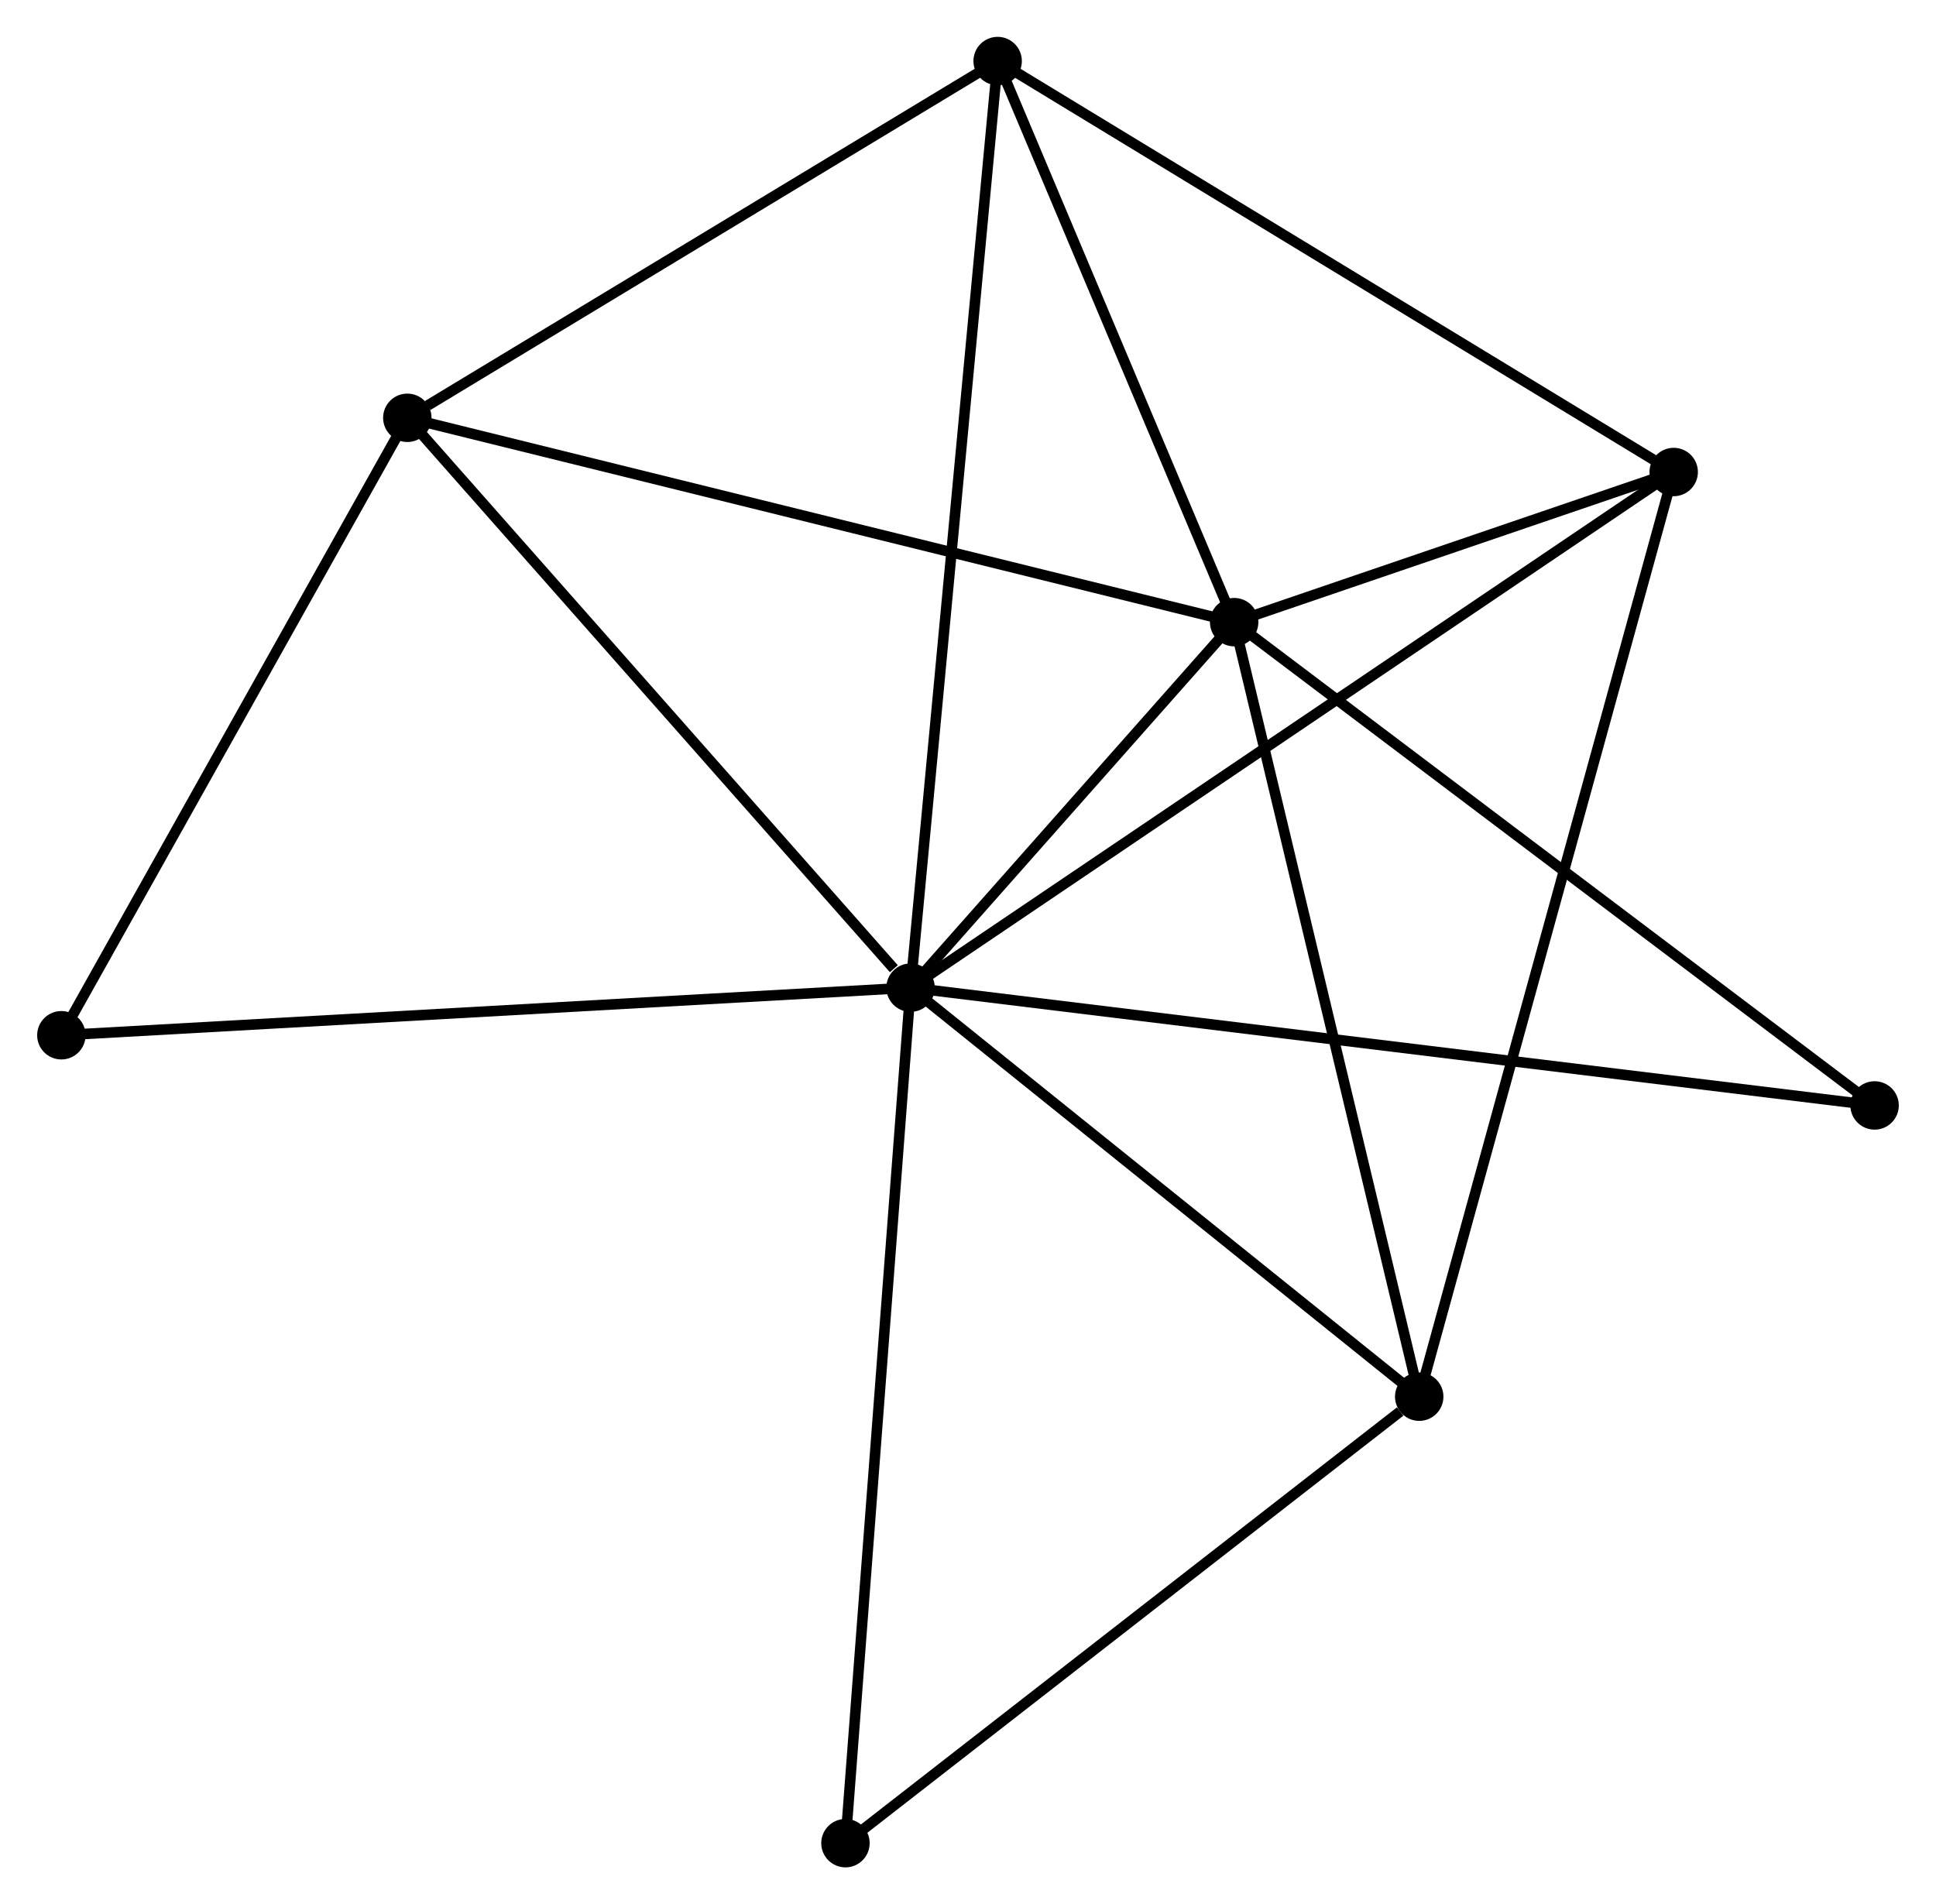 <?xml version="1.0" encoding="UTF-8" standalone="no"?>
<!DOCTYPE svg PUBLIC "-//W3C//DTD SVG 1.1//EN"
 "http://www.w3.org/Graphics/SVG/1.1/DTD/svg11.dtd">
<!-- Generated by graphviz version 2.36.0 (20140111.2315)
 -->
<!-- Title: %3 Pages: 1 -->
<svg width="184pt" height="181pt"
 viewBox="0.00 0.00 183.85 180.91" xmlns="http://www.w3.org/2000/svg" xmlns:xlink="http://www.w3.org/1999/xlink">
<g id="graph0" class="graph" transform="scale(1 1) rotate(0) translate(4 176.912)">
<title>%3</title>
<!-- 0 -->
<g id="node1" class="node"><title>0</title>
<ellipse fill="black" stroke="black" cx="82.469" cy="-83.078" rx="1.8" ry="1.8"/>
</g>
<!-- 1 -->
<g id="node2" class="node"><title>1</title>
<ellipse fill="black" stroke="black" cx="113.208" cy="-117.804" rx="1.8" ry="1.8"/>
</g>
<!-- 0&#45;&#45;1 -->
<g id="edge1" class="edge"><title>0&#45;&#45;1</title>
<path fill="none" stroke="black" d="M83.79,-84.57C88.846,-90.282 106.938,-110.721 111.926,-116.356"/>
</g>
<!-- 2 -->
<g id="node3" class="node"><title>2</title>
<ellipse fill="black" stroke="black" cx="130.788" cy="-44.218" rx="1.8" ry="1.8"/>
</g>
<!-- 0&#45;&#45;2 -->
<g id="edge2" class="edge"><title>0&#45;&#45;2</title>
<path fill="none" stroke="black" d="M84.077,-81.785C91.413,-75.885 121.674,-51.548 129.125,-45.556"/>
</g>
<!-- 3 -->
<g id="node4" class="node"><title>3</title>
<ellipse fill="black" stroke="black" cx="90.741" cy="-171.112" rx="1.8" ry="1.8"/>
</g>
<!-- 0&#45;&#45;3 -->
<g id="edge3" class="edge"><title>0&#45;&#45;3</title>
<path fill="none" stroke="black" d="M82.642,-84.916C83.718,-96.373 89.496,-157.856 90.57,-169.284"/>
</g>
<!-- 4 -->
<g id="node5" class="node"><title>4</title>
<ellipse fill="black" stroke="black" cx="154.961" cy="-132.068" rx="1.8" ry="1.8"/>
</g>
<!-- 0&#45;&#45;4 -->
<g id="edge4" class="edge"><title>0&#45;&#45;4</title>
<path fill="none" stroke="black" d="M83.983,-84.101C93.417,-90.477 144.045,-124.691 153.455,-131.05"/>
</g>
<!-- 5 -->
<g id="node6" class="node"><title>5</title>
<ellipse fill="black" stroke="black" cx="34.664" cy="-137.218" rx="1.8" ry="1.8"/>
</g>
<!-- 0&#45;&#45;5 -->
<g id="edge5" class="edge"><title>0&#45;&#45;5</title>
<path fill="none" stroke="black" d="M80.879,-84.879C73.491,-93.246 42.605,-128.225 35.937,-135.777"/>
</g>
<!-- 6 -->
<g id="node7" class="node"><title>6</title>
<ellipse fill="black" stroke="black" cx="1.8" cy="-78.556" rx="1.8" ry="1.8"/>
</g>
<!-- 0&#45;&#45;6 -->
<g id="edge6" class="edge"><title>0&#45;&#45;6</title>
<path fill="none" stroke="black" d="M80.475,-82.966C69.314,-82.341 14.702,-79.28 3.724,-78.664"/>
</g>
<!-- 7 -->
<g id="node8" class="node"><title>7</title>
<ellipse fill="black" stroke="black" cx="174.046" cy="-71.888" rx="1.8" ry="1.8"/>
</g>
<!-- 0&#45;&#45;7 -->
<g id="edge7" class="edge"><title>0&#45;&#45;7</title>
<path fill="none" stroke="black" d="M84.382,-82.844C96.3,-81.388 160.257,-73.573 172.144,-72.12"/>
</g>
<!-- 8 -->
<g id="node9" class="node"><title>8</title>
<ellipse fill="black" stroke="black" cx="76.284" cy="-1.8" rx="1.8" ry="1.8"/>
</g>
<!-- 0&#45;&#45;8 -->
<g id="edge8" class="edge"><title>0&#45;&#45;8</title>
<path fill="none" stroke="black" d="M82.316,-81.069C81.46,-69.824 77.273,-14.8 76.432,-3.739"/>
</g>
<!-- 1&#45;&#45;2 -->
<g id="edge9" class="edge"><title>1&#45;&#45;2</title>
<path fill="none" stroke="black" d="M113.643,-115.985C116.075,-105.804 127.976,-55.988 130.369,-45.974"/>
</g>
<!-- 1&#45;&#45;3 -->
<g id="edge10" class="edge"><title>1&#45;&#45;3</title>
<path fill="none" stroke="black" d="M112.461,-119.578C109.05,-127.671 94.979,-161.057 91.515,-169.277"/>
</g>
<!-- 1&#45;&#45;4 -->
<g id="edge11" class="edge"><title>1&#45;&#45;4</title>
<path fill="none" stroke="black" d="M115.002,-118.417C121.87,-120.763 146.444,-129.158 153.22,-131.473"/>
</g>
<!-- 1&#45;&#45;5 -->
<g id="edge12" class="edge"><title>1&#45;&#45;5</title>
<path fill="none" stroke="black" d="M111.267,-118.284C100.4,-120.97 47.227,-134.113 36.538,-136.755"/>
</g>
<!-- 1&#45;&#45;7 -->
<g id="edge13" class="edge"><title>1&#45;&#45;7</title>
<path fill="none" stroke="black" d="M114.712,-116.669C123.056,-110.372 163.602,-79.77 172.372,-73.152"/>
</g>
<!-- 2&#45;&#45;4 -->
<g id="edge14" class="edge"><title>2&#45;&#45;4</title>
<path fill="none" stroke="black" d="M131.293,-46.053C134.439,-57.486 151.321,-118.84 154.459,-130.243"/>
</g>
<!-- 2&#45;&#45;8 -->
<g id="edge15" class="edge"><title>2&#45;&#45;8</title>
<path fill="none" stroke="black" d="M128.975,-42.807C120.552,-36.252 85.337,-8.846 77.735,-2.929"/>
</g>
<!-- 3&#45;&#45;4 -->
<g id="edge16" class="edge"><title>3&#45;&#45;4</title>
<path fill="none" stroke="black" d="M92.329,-170.147C101.136,-164.792 143.936,-138.771 153.193,-133.143"/>
</g>
<!-- 3&#45;&#45;5 -->
<g id="edge17" class="edge"><title>3&#45;&#45;5</title>
<path fill="none" stroke="black" d="M88.876,-169.985C80.362,-164.839 45.242,-143.611 36.595,-138.384"/>
</g>
<!-- 5&#45;&#45;6 -->
<g id="edge18" class="edge"><title>5&#45;&#45;6</title>
<path fill="none" stroke="black" d="M33.716,-135.525C28.917,-126.959 7.35,-88.463 2.69,-80.144"/>
</g>
</g>
</svg>

